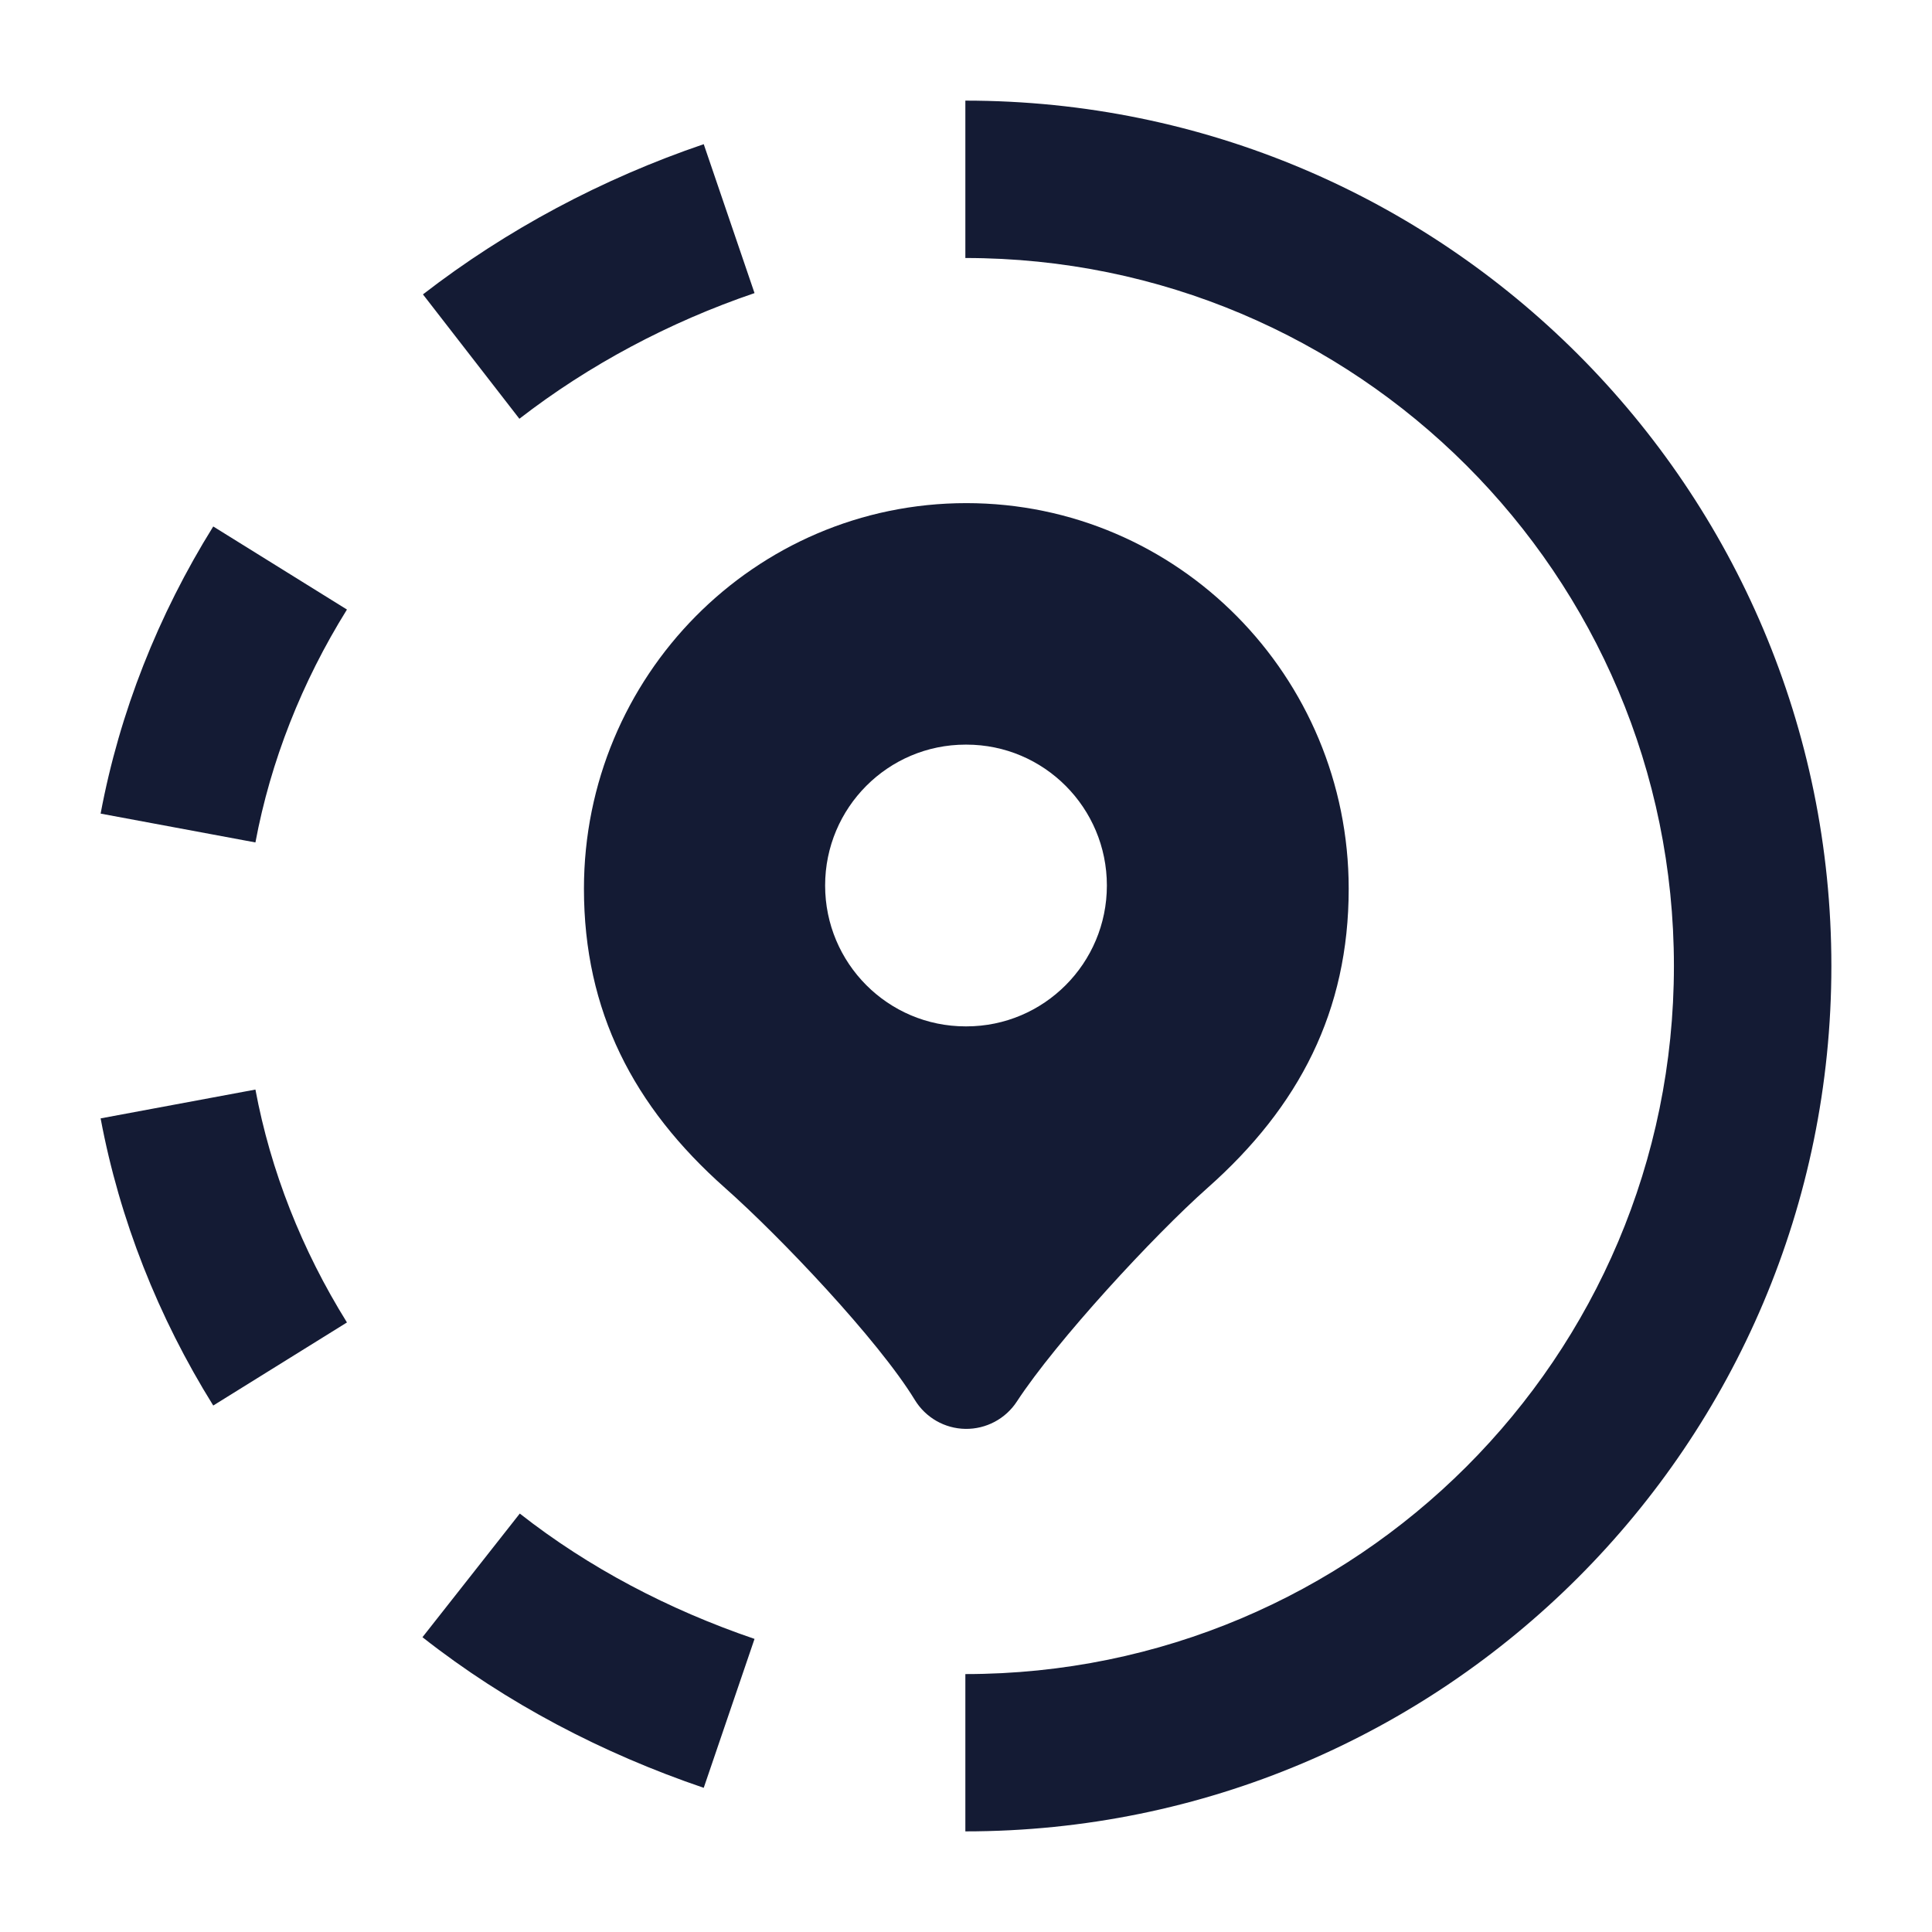 <svg width="24" height="24" viewBox="0 0 24 24" fill="none" xmlns="http://www.w3.org/2000/svg">
<path fill-rule="evenodd" clip-rule="evenodd" d="M20.794 12C20.794 7.143 16.854 3.205 11.992 3.205V1.25C17.934 1.25 22.75 6.064 22.75 12C22.75 17.936 17.934 22.75 11.992 22.75V20.796C16.854 20.796 20.794 16.857 20.794 12ZM9.373 3.641C8.31 4.003 7.314 4.535 6.452 5.202L5.254 3.657C6.293 2.853 7.481 2.22 8.742 1.791L9.373 3.641ZM4.31 7.572C3.749 8.473 3.361 9.458 3.173 10.465L1.25 10.107C1.485 8.85 1.965 7.638 2.649 6.54L4.31 7.572ZM2.649 17.46C1.965 16.362 1.485 15.149 1.25 13.893L3.173 13.535C3.361 14.542 3.749 15.527 4.31 16.428L2.649 17.46ZM6.457 18.802C7.313 19.474 8.305 19.995 9.373 20.359L8.742 22.209C7.486 21.782 6.294 21.16 5.248 20.338L6.457 18.802Z" fill="#141B34"/>
<path fill-rule="evenodd" clip-rule="evenodd" d="M12.004 6.25C9.373 6.25 7.254 8.402 7.254 11.04C7.254 12.559 7.868 13.747 9.006 14.756C9.693 15.364 10.909 16.645 11.364 17.39C11.498 17.61 11.735 17.746 11.992 17.75C12.249 17.754 12.491 17.626 12.632 17.41C13.123 16.659 14.329 15.352 15.001 14.756C16.14 13.747 16.754 12.559 16.754 11.04C16.754 8.402 14.634 6.25 12.004 6.25ZM11.995 9.25C11.031 9.25 10.25 10.034 10.25 11C10.25 11.966 11.031 12.75 11.995 12.75H12.005C12.969 12.75 13.75 11.966 13.75 11C13.75 10.034 12.969 9.25 12.005 9.25H11.995Z" fill="#141B34"/>
</svg>
